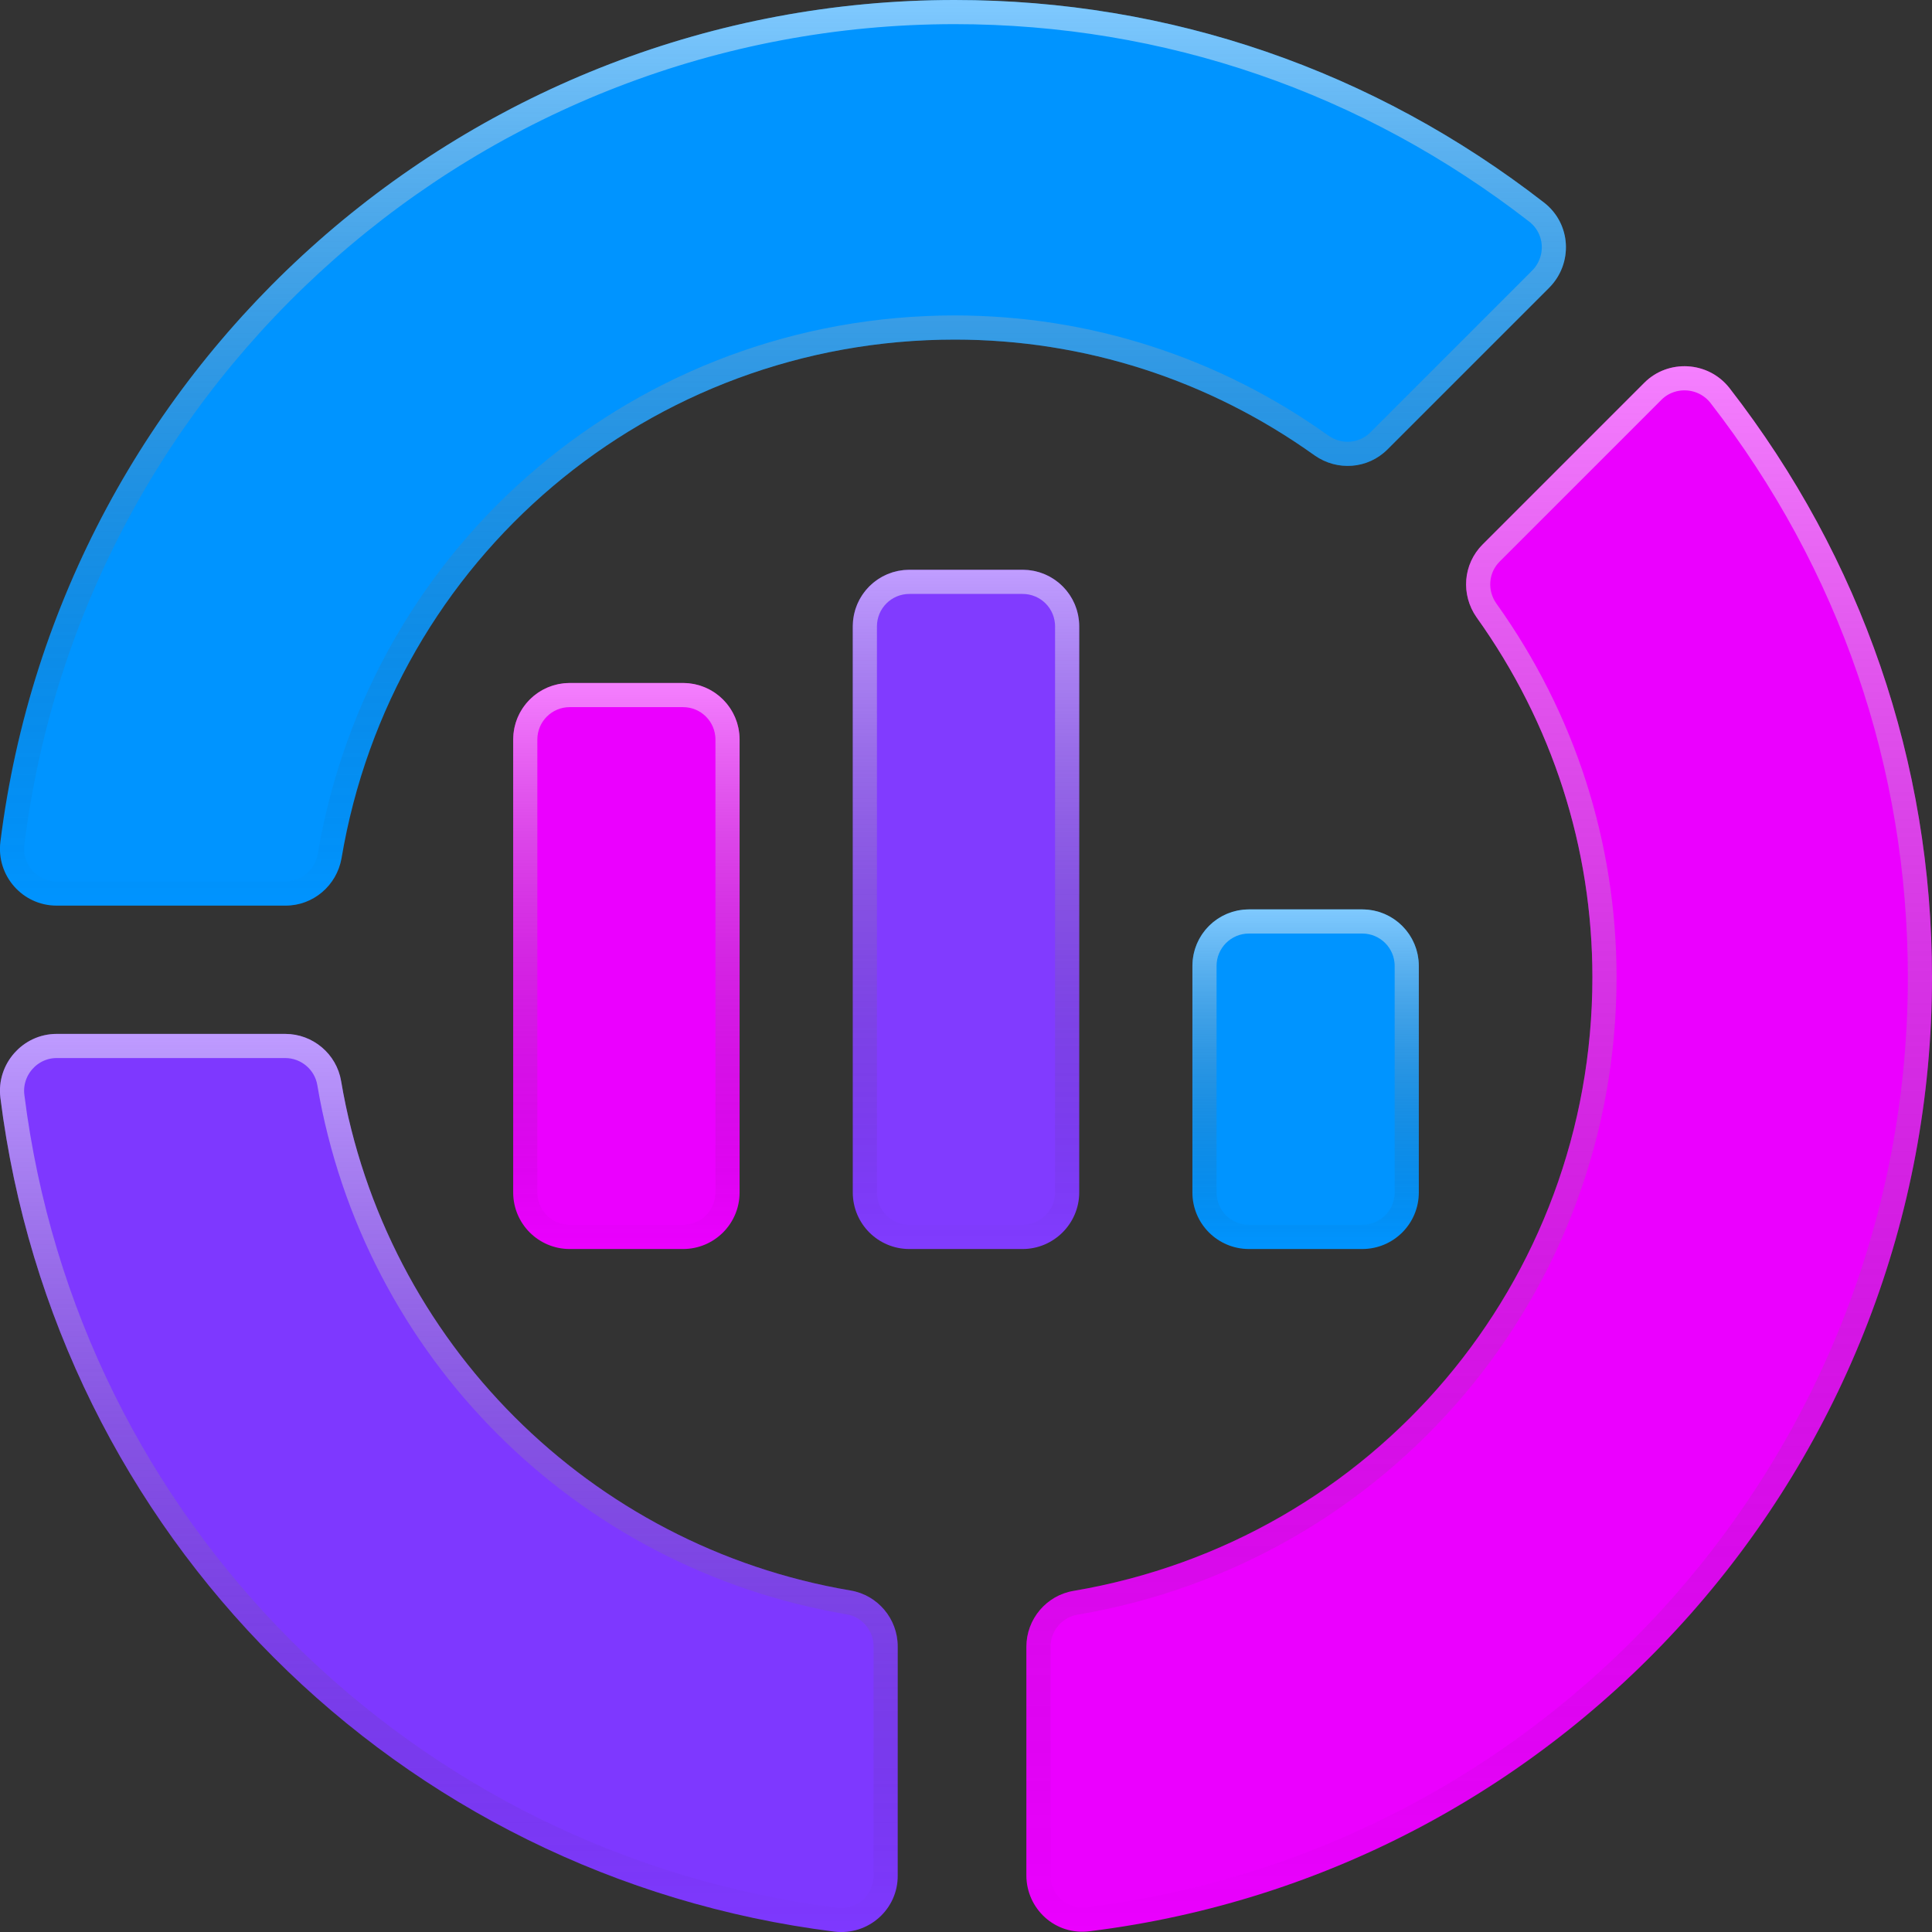 <svg width="80" height="80" viewBox="0 0 80 80" fill="none" xmlns="http://www.w3.org/2000/svg">
<rect x="0" y="0" width="80" height="80" fill="#333333" stroke="none"/>
<path d="M34.547 79.984C16.469 77.719 2.281 63.531 0.016 45.453C-0.156 44.062 0.938 42.812 2.344 42.812H11.813C12.953 42.812 13.938 43.641 14.125 44.766C15.953 55.562 24.422 64.031 35.219 65.859C36.344 66.047 37.172 67.031 37.172 68.172V77.656C37.188 79.047 35.969 80.156 34.547 79.984Z" fill="#7E38FF"/>
<path d="M13.632 44.848L13.632 44.849C15.496 55.856 24.129 64.489 35.136 66.352L35.137 66.353C36.019 66.5 36.672 67.274 36.672 68.172L36.672 77.656L36.672 77.662C36.684 78.749 35.731 79.623 34.608 79.488C16.758 77.251 2.749 63.242 0.512 45.391C0.377 44.297 1.241 43.312 2.344 43.312H11.813C12.711 43.312 13.485 43.966 13.632 44.848Z" stroke="url(#paint0_linear_321_1981)" stroke-opacity="0.5"/>
<path d="M11.828 37.5H2.344C0.938 37.5 -0.156 36.266 0.016 34.859C2.5 14.984 19.485 0 39.532 0C48.438 0 56.875 2.906 63.938 8.391C65.063 9.266 65.141 10.906 64.156 11.906L57.453 18.609C56.641 19.422 55.375 19.516 54.438 18.859C50.047 15.719 44.891 14.062 39.532 14.062C26.922 14.062 16.235 23.094 14.141 35.547C13.938 36.672 12.969 37.5 11.828 37.5Z" fill="#0094FF"/>
<path d="M11.828 37H2.344C1.239 37 0.377 36.03 0.512 34.921C2.965 15.296 19.737 0.5 39.532 0.5C48.326 0.5 56.655 3.369 63.631 8.785C64.512 9.471 64.581 10.761 63.801 11.554C63.801 11.555 63.801 11.555 63.8 11.556L57.1 18.256C56.464 18.892 55.47 18.97 54.726 18.451C50.252 15.251 44.995 13.562 39.532 13.562C26.679 13.562 15.784 22.768 13.648 35.461C13.486 36.352 12.72 37 11.828 37Z" stroke="url(#paint1_linear_321_1981)" stroke-opacity="0.5"/>
<path d="M42.5 77.656V68.187C42.5 67.046 43.328 66.062 44.453 65.875C56.891 63.765 65.938 53.078 65.938 40.468C65.938 35.109 64.281 29.953 61.141 25.562C60.484 24.625 60.578 23.359 61.391 22.547L68.094 15.843C69.062 14.875 70.719 14.937 71.609 16.062C77.094 23.125 80 31.578 80 40.468C80 60.515 65.016 77.5 45.125 79.968C43.688 80.156 42.5 79.031 42.5 77.656Z" fill="#EB00FF"/>
<path d="M44.535 66.368L44.537 66.368C57.214 64.218 66.438 53.322 66.438 40.468C66.438 35.005 64.749 29.748 61.549 25.273C61.03 24.53 61.108 23.536 61.744 22.9L68.447 16.197C69.207 15.438 70.513 15.485 71.216 16.371C76.632 23.346 79.5 31.69 79.5 40.468C79.5 60.263 64.703 77.035 45.063 79.472L45.06 79.473C43.935 79.619 43 78.742 43 77.656V68.187C43 67.289 43.653 66.515 44.535 66.368Z" stroke="url(#paint2_linear_321_1981)" stroke-opacity="0.5"/>
<path d="M30.625 30.625C30.625 29.328 29.578 28.281 28.281 28.281H23.594C22.297 28.281 21.25 29.328 21.25 30.625V49.375C21.25 50.672 22.297 51.719 23.594 51.719H28.281C29.578 51.719 30.625 50.672 30.625 49.375V30.625Z" fill="#EB00FF"/>
<path d="M28.281 28.781C29.302 28.781 30.125 29.604 30.125 30.625V49.375C30.125 50.396 29.302 51.219 28.281 51.219H23.594C22.573 51.219 21.75 50.396 21.75 49.375V30.625C21.75 29.604 22.573 28.781 23.594 28.781H28.281Z" stroke="url(#paint3_linear_321_1981)" stroke-opacity="0.5"/>
<path d="M44.688 49.375V25.938C44.688 24.641 43.641 23.594 42.344 23.594H37.656C36.359 23.594 35.312 24.641 35.312 25.938V49.375C35.312 50.672 36.359 51.719 37.656 51.719H42.344C43.625 51.719 44.688 50.672 44.688 49.375Z" fill="#813BFF"/>
<path d="M44.188 25.938V49.375C44.188 50.394 43.351 51.219 42.344 51.219H37.656C36.636 51.219 35.812 50.396 35.812 49.375V25.938C35.812 24.917 36.636 24.094 37.656 24.094H42.344C43.364 24.094 44.188 24.917 44.188 25.938Z" stroke="url(#paint4_linear_321_1981)" stroke-opacity="0.5"/>
<path d="M58.75 49.375V40C58.75 38.703 57.703 37.656 56.406 37.656H51.719C50.422 37.656 49.375 38.703 49.375 40V49.375C49.375 50.672 50.422 51.719 51.719 51.719H56.406C57.703 51.719 58.75 50.672 58.75 49.375Z" fill="#0094FF"/>
<path d="M58.25 40V49.375C58.25 50.396 57.427 51.219 56.406 51.219H51.719C50.698 51.219 49.875 50.396 49.875 49.375V40C49.875 38.979 50.698 38.156 51.719 38.156H56.406C57.427 38.156 58.25 38.979 58.25 40Z" stroke="url(#paint5_linear_321_1981)" stroke-opacity="0.5"/>
<defs>
<linearGradient id="paint0_linear_321_1981" x1="18.585" y1="42.812" x2="18.585" y2="80.002" gradientUnits="userSpaceOnUse">
<stop stop-color="white"/>
<stop offset="1" stop-color="#1E1E1E" stop-opacity="0"/>
</linearGradient>
<linearGradient id="paint1_linear_321_1981" x1="32.42" y1="0" x2="32.42" y2="37.5" gradientUnits="userSpaceOnUse">
<stop stop-color="white"/>
<stop offset="1" stop-color="#1E1E1E" stop-opacity="0"/>
</linearGradient>
<linearGradient id="paint2_linear_321_1981" x1="61.25" y1="15.164" x2="61.25" y2="79.989" gradientUnits="userSpaceOnUse">
<stop stop-color="white"/>
<stop offset="1" stop-color="#1E1E1E" stop-opacity="0"/>
</linearGradient>
<linearGradient id="paint3_linear_321_1981" x1="25.938" y1="28.281" x2="25.938" y2="51.719" gradientUnits="userSpaceOnUse">
<stop stop-color="white"/>
<stop offset="1" stop-color="#1E1E1E" stop-opacity="0"/>
</linearGradient>
<linearGradient id="paint4_linear_321_1981" x1="40" y1="23.594" x2="40" y2="51.719" gradientUnits="userSpaceOnUse">
<stop stop-color="white"/>
<stop offset="1" stop-color="#1E1E1E" stop-opacity="0"/>
</linearGradient>
<linearGradient id="paint5_linear_321_1981" x1="54.062" y1="37.656" x2="54.062" y2="51.719" gradientUnits="userSpaceOnUse">
<stop stop-color="white"/>
<stop offset="1" stop-color="#1E1E1E" stop-opacity="0"/>
</linearGradient>
</defs>
</svg>
